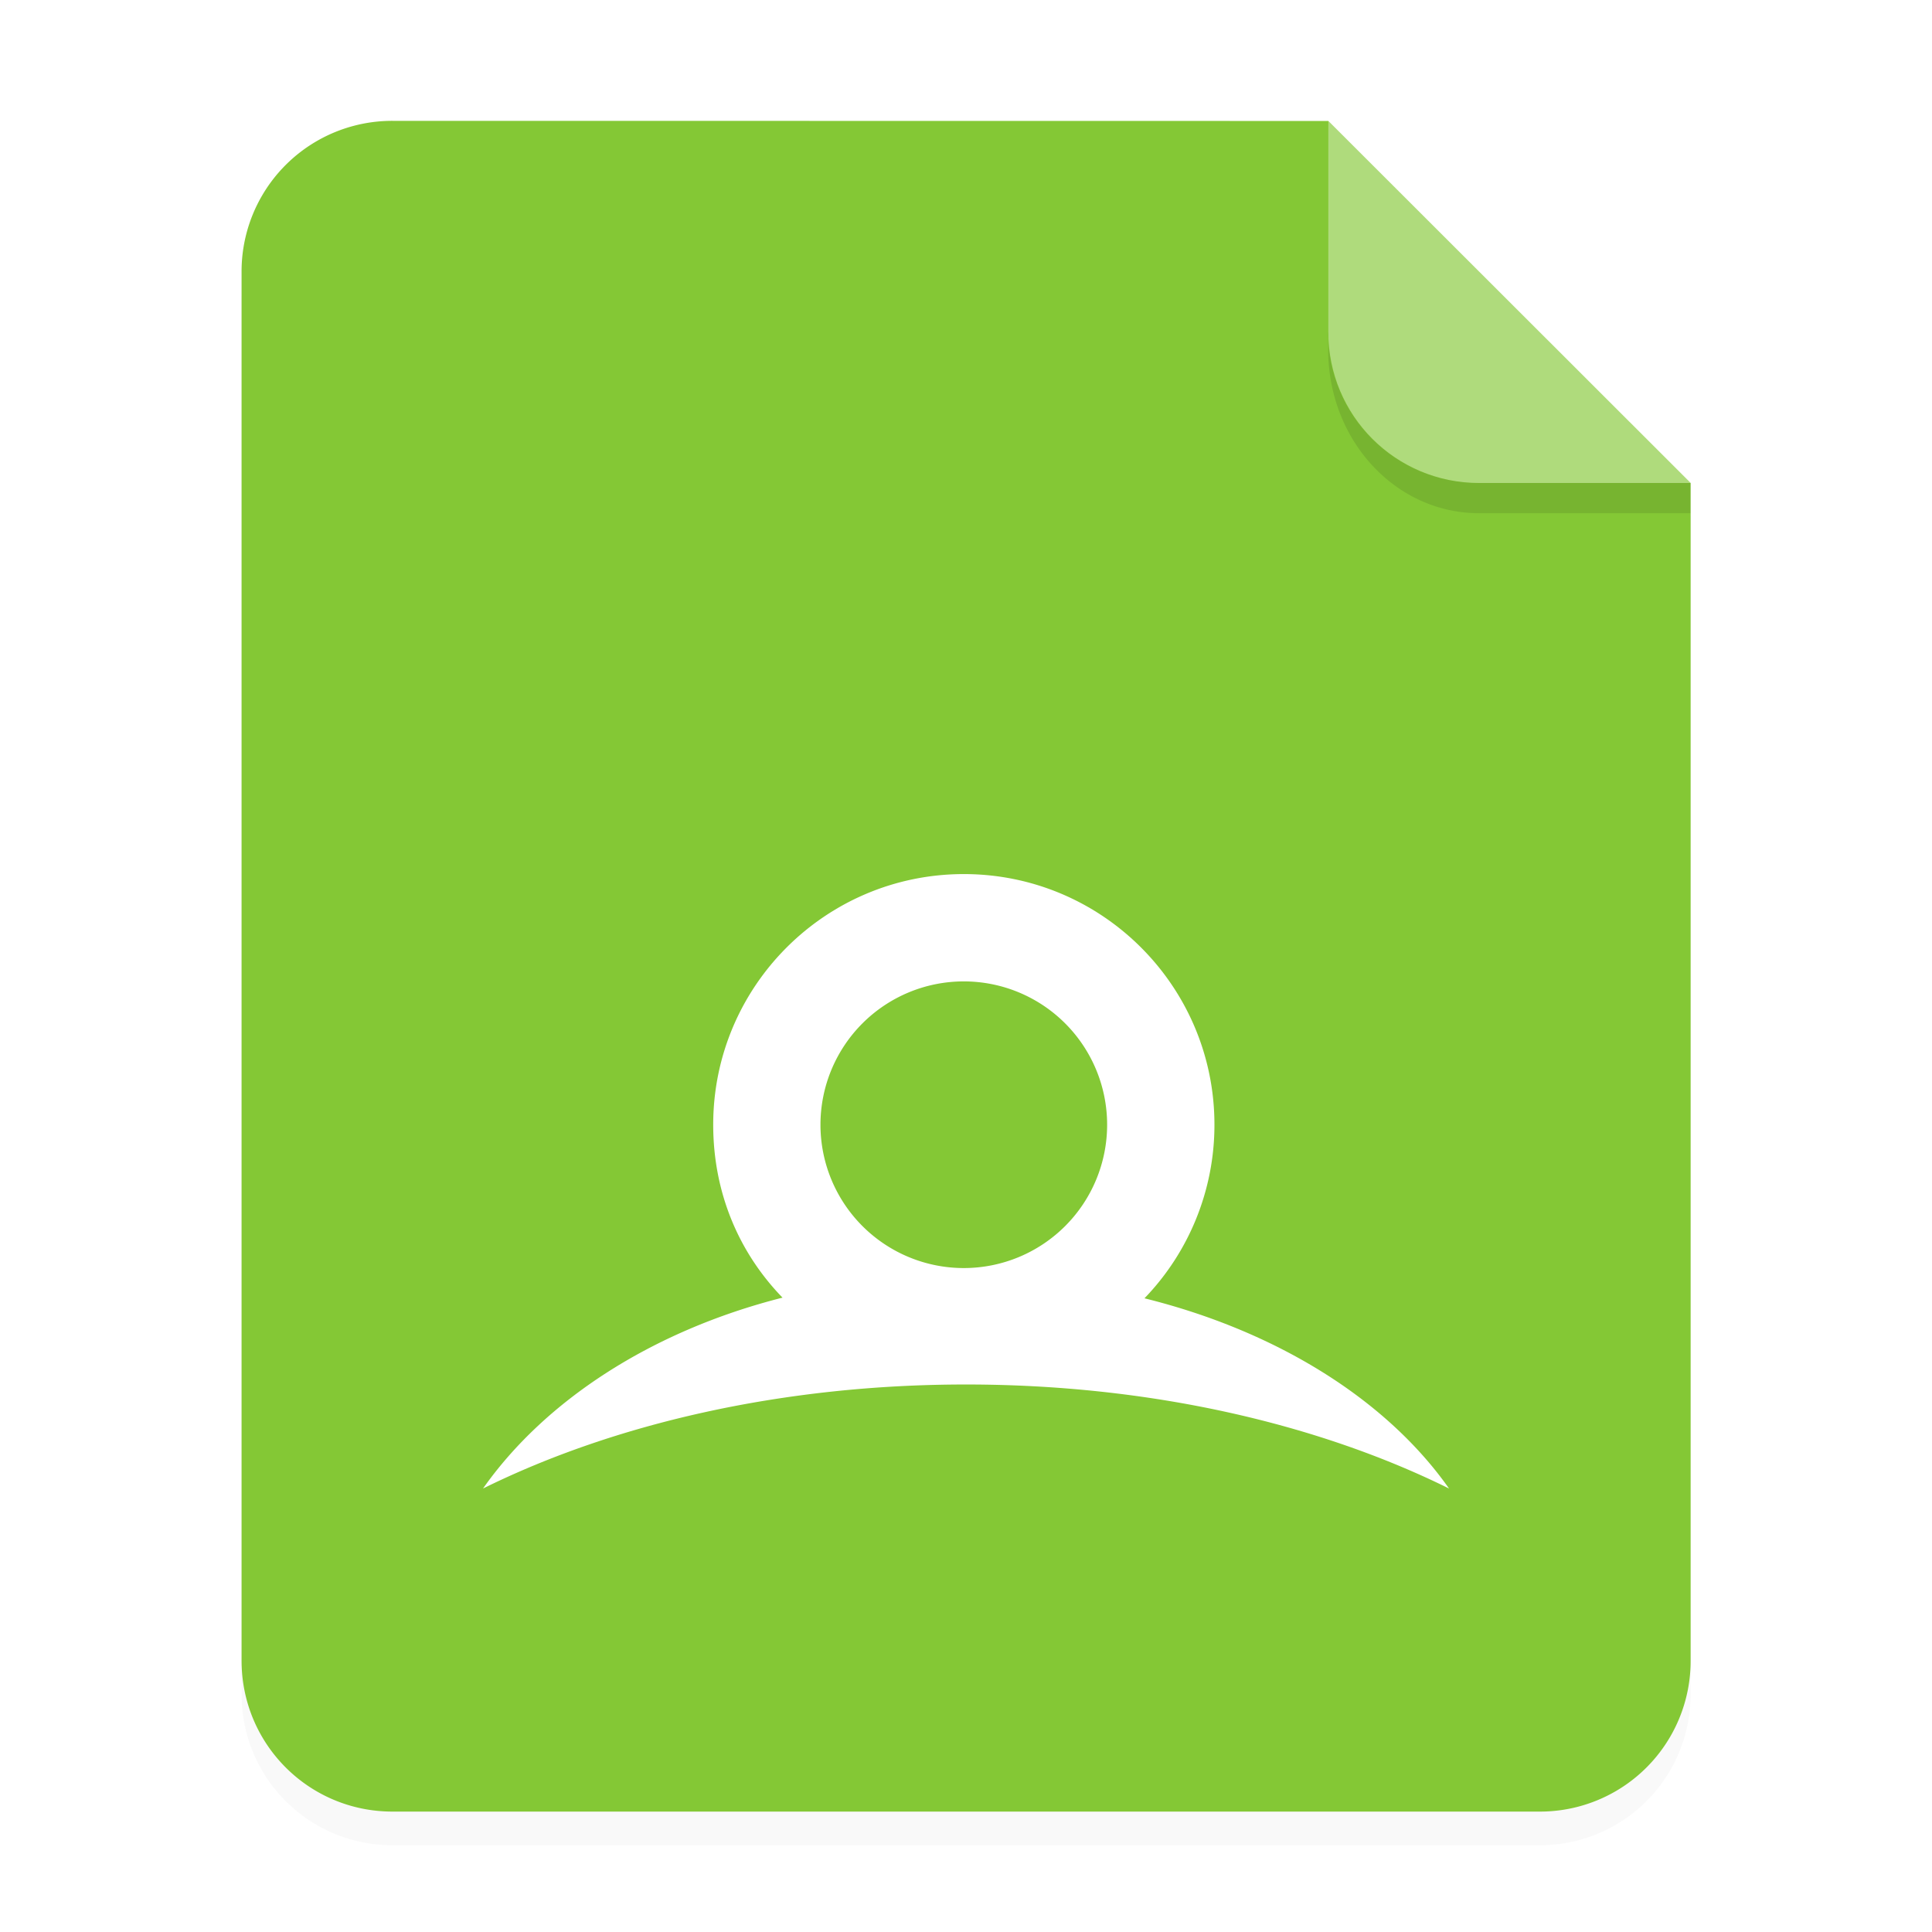 <svg width="64" height="64" version="1.1" xmlns="http://www.w3.org/2000/svg">
 <defs>
  <filter id="a" x="-.039" y="-.033" width="1.078" height="1.067" color-interpolation-filters="sRGB">
   <feGaussianBlur stdDeviation=".206"/>
  </filter>
 </defs>
 <g transform="scale(3.78)" fill-rule="evenodd">
  <path d="m3.44 1.354a1.32 1.32 0 0 0-1.323 1.323v12.171c0 0.733 0.59 1.323 1.323 1.323h10.053a1.32 1.32 0 0 0 1.323-1.323v-10.318l-3.175-3.175z" filter="url(#a)" opacity=".15" style="paint-order:stroke fill markers"/>
  <path d="m3.44 1.059a1.32 1.32 0 0 0-1.323 1.323v12.17c0 0.734 0.59 1.324 1.323 1.324h10.053a1.32 1.32 0 0 0 1.323-1.323v-10.32l-3.175-3.173z" fill="#84c835" style="paint-order:stroke fill markers"/>
  <path d="m14.816 4.233-3.175-3.175v1.852c0 0.733 0.59 1.323 1.323 1.323z" fill="#ffffff" opacity=".35" style="paint-order:stroke fill markers"/>
 </g>
 <path d="m43.998 10.999v0.586c0 3.001 2.23 5.416 5 5.416h7v-1.002h-7a4.989 4.989 0 0 1-5.004-5z" fill-rule="evenodd" opacity=".1" stroke-width="3.78" style="paint-order:stroke fill markers"/>
 <path d="m31.927 32.51a4.748 4.748 0 1 1 0 9.496 4.748 4.748 0 0 1 0-9.496m5.986 10.497a8.269 8.269 0 0 0 2.317-5.75c0-4.584-3.717-8.302-8.302-8.302-4.584 0-8.302 3.717-8.302 8.302 0 2.247 0.845 4.234 2.296 5.729-4.356 1.105-7.88 3.422-9.921 6.323 4.353-2.152 9.926-3.446 16-3.446s11.647 1.293 16 3.446c-2.06-2.927-5.679-5.208-10.088-6.301" fill="#ffffff" stroke-width=".696"/>
</svg>
